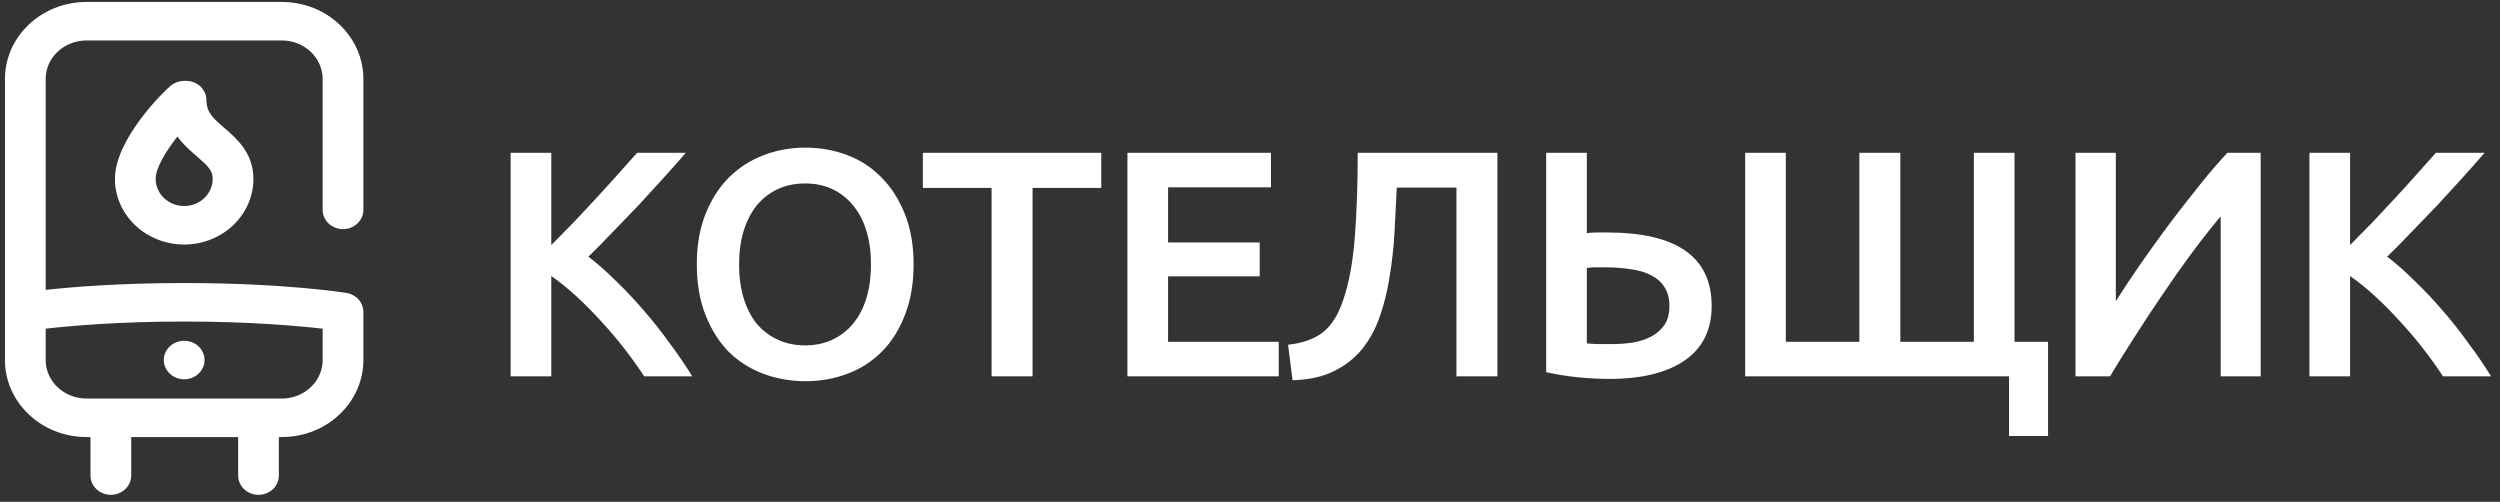 <svg width="279" height="56" viewBox="0 0 279 56" fill="none" xmlns="http://www.w3.org/2000/svg">
<rect x="0" y="0" width="279" height="56" fill="#333333" stroke="none"/>
<path d="M38.28 25.57C39.535 25.57 40.553 24.609 40.553 23.422V8.812C40.553 4.074 36.475 0.219 31.462 0.219H9.644C4.631 0.219 0.553 4.074 0.553 8.812V40.18C0.553 44.918 4.631 48.773 9.644 48.773H10.098V53.07C10.098 54.257 11.116 55.219 12.371 55.219C13.626 55.219 14.644 54.257 14.644 53.07V48.773H26.576V53.07C26.576 54.257 27.593 55.219 28.848 55.219C30.104 55.219 31.121 54.257 31.121 53.07V48.773H31.462C36.475 48.773 40.553 44.918 40.553 40.18V34.809C40.553 33.76 39.753 32.865 38.66 32.69C38.378 32.645 31.639 31.586 20.553 31.586C13.406 31.586 8.066 32.026 5.098 32.351V8.812C5.098 6.443 7.137 4.516 9.644 4.516H31.462C33.968 4.516 36.007 6.443 36.007 8.812V23.422C36.007 24.609 37.025 25.57 38.28 25.57ZM20.553 35.883C27.896 35.883 33.319 36.373 36.007 36.681V40.18C36.007 42.549 33.968 44.477 31.462 44.477H9.644C7.137 44.477 5.098 42.549 5.098 40.18V36.681C7.78 36.372 13.189 35.883 20.553 35.883ZM18.28 40.18C18.28 38.993 19.297 38.031 20.553 38.031C21.808 38.031 22.826 38.993 22.826 40.18C22.826 41.366 21.808 42.328 20.553 42.328C19.297 42.328 18.28 41.366 18.28 40.18ZM23.039 11.176C23.039 9.989 22.022 9.027 20.767 9.027H20.553C20.024 9.027 19.511 9.202 19.103 9.521C18.321 10.133 12.825 15.532 12.825 19.964C12.825 24.003 16.292 27.289 20.553 27.289C24.814 27.289 28.28 24.003 28.28 19.964C28.28 17.07 26.405 15.456 25.036 14.278C23.724 13.149 23.039 12.498 23.039 11.176ZM20.553 22.992C18.799 22.992 17.371 21.634 17.371 19.964C17.371 18.706 18.584 16.787 19.8 15.238C20.468 16.157 21.282 16.858 21.976 17.455C23.253 18.553 23.735 19.055 23.735 19.964C23.735 21.634 22.307 22.992 20.553 22.992Z" fill="#ffffff"/>
<path d="M71.892 42C71.268 41.04 70.548 40.032 69.732 38.976C68.916 37.92 68.052 36.9 67.14 35.916C66.252 34.932 65.328 33.996 64.368 33.108C63.408 32.22 62.46 31.452 61.524 30.804V42H56.988V17.052H61.524V27.348C62.316 26.556 63.144 25.716 64.008 24.828C64.872 23.916 65.724 23.004 66.564 22.092C67.428 21.156 68.244 20.256 69.012 19.392C69.78 18.528 70.476 17.748 71.1 17.052H76.536C75.744 17.964 74.904 18.912 74.016 19.896C73.128 20.88 72.216 21.876 71.28 22.884C70.344 23.868 69.396 24.852 68.436 25.836C67.5 26.82 66.576 27.756 65.664 28.644C66.672 29.412 67.692 30.312 68.724 31.344C69.78 32.352 70.812 33.444 71.82 34.62C72.828 35.772 73.788 36.984 74.7 38.256C75.636 39.504 76.488 40.752 77.256 42H71.892ZM82.48 29.508C82.48 30.876 82.648 32.124 82.984 33.252C83.32 34.356 83.8 35.304 84.424 36.096C85.072 36.864 85.852 37.464 86.764 37.896C87.676 38.328 88.708 38.544 89.86 38.544C90.988 38.544 92.008 38.328 92.92 37.896C93.832 37.464 94.6 36.864 95.224 36.096C95.872 35.304 96.364 34.356 96.7 33.252C97.036 32.124 97.204 30.876 97.204 29.508C97.204 28.14 97.036 26.904 96.7 25.8C96.364 24.672 95.872 23.724 95.224 22.956C94.6 22.164 93.832 21.552 92.92 21.12C92.008 20.688 90.988 20.472 89.86 20.472C88.708 20.472 87.676 20.688 86.764 21.12C85.852 21.552 85.072 22.164 84.424 22.956C83.8 23.748 83.32 24.696 82.984 25.8C82.648 26.904 82.48 28.14 82.48 29.508ZM101.956 29.508C101.956 31.644 101.632 33.528 100.984 35.16C100.36 36.792 99.496 38.16 98.392 39.264C97.312 40.344 96.04 41.16 94.576 41.712C93.112 42.264 91.552 42.54 89.896 42.54C88.24 42.54 86.668 42.264 85.18 41.712C83.716 41.16 82.432 40.344 81.328 39.264C80.248 38.16 79.384 36.792 78.736 35.16C78.088 33.528 77.764 31.644 77.764 29.508C77.764 27.372 78.088 25.5 78.736 23.892C79.384 22.26 80.26 20.892 81.364 19.788C82.492 18.684 83.788 17.856 85.252 17.304C86.716 16.752 88.264 16.476 89.896 16.476C91.528 16.476 93.076 16.752 94.54 17.304C96.004 17.856 97.276 18.684 98.356 19.788C99.46 20.892 100.336 22.26 100.984 23.892C101.632 25.5 101.956 27.372 101.956 29.508ZM122.901 17.052V20.976H115.233V42H110.661V20.976H102.993V17.052H122.901ZM125.821 42V17.052H141.841V20.904H130.357V27.06H140.581V30.84H130.357V38.148H142.705V42H125.821ZM155.879 20.94C155.807 22.572 155.723 24.24 155.627 25.944C155.531 27.624 155.351 29.256 155.087 30.84C154.847 32.4 154.487 33.876 154.007 35.268C153.527 36.66 152.867 37.884 152.027 38.94C151.187 39.972 150.131 40.8 148.859 41.424C147.611 42.048 146.075 42.384 144.251 42.432L143.747 38.472C144.611 38.376 145.367 38.208 146.015 37.968C146.663 37.728 147.227 37.416 147.707 37.032C148.187 36.624 148.607 36.132 148.967 35.556C149.327 34.956 149.639 34.26 149.903 33.468C150.551 31.596 150.983 29.256 151.199 26.448C151.415 23.64 151.523 20.508 151.523 17.052H167.111V42H162.539V20.94H155.879ZM191.022 34.152C191.022 36.816 190.014 38.844 187.998 40.236C186.006 41.604 183.198 42.288 179.574 42.288C178.566 42.288 177.426 42.228 176.154 42.108C174.906 41.988 173.706 41.796 172.554 41.532V17.052H177.09V26.016C177.498 25.968 177.882 25.944 178.242 25.944C178.602 25.944 178.974 25.944 179.358 25.944C187.134 25.944 191.022 28.68 191.022 34.152ZM179.034 29.832C178.746 29.832 178.434 29.832 178.098 29.832C177.762 29.832 177.426 29.856 177.09 29.904V38.328C177.426 38.352 177.81 38.376 178.242 38.4C178.698 38.4 179.238 38.4 179.862 38.4C180.702 38.4 181.506 38.34 182.274 38.22C183.066 38.076 183.75 37.848 184.326 37.536C184.926 37.2 185.406 36.768 185.766 36.24C186.126 35.688 186.306 34.992 186.306 34.152C186.306 33.312 186.126 32.616 185.766 32.064C185.43 31.512 184.938 31.068 184.29 30.732C183.666 30.396 182.91 30.168 182.022 30.048C181.134 29.904 180.138 29.832 179.034 29.832ZM199.296 17.052V38.148H207.504V17.052H212.076V38.148H220.284V17.052H224.82V38.148H228.564V48.66H224.208V42H194.76V17.052H199.296ZM231.626 42V17.052H236.126V33.612C236.942 32.316 237.866 30.924 238.898 29.436C239.954 27.924 241.034 26.424 242.138 24.936C243.266 23.448 244.382 22.02 245.486 20.652C246.59 19.26 247.622 18.06 248.582 17.052H252.29V42H247.826V24.144C246.818 25.344 245.75 26.7 244.622 28.212C243.518 29.7 242.426 31.248 241.346 32.856C240.266 34.44 239.222 36.024 238.214 37.608C237.206 39.168 236.294 40.632 235.478 42H231.626ZM272.638 42C272.014 41.04 271.294 40.032 270.478 38.976C269.662 37.92 268.798 36.9 267.886 35.916C266.998 34.932 266.074 33.996 265.114 33.108C264.154 32.22 263.206 31.452 262.27 30.804V42H257.734V17.052H262.27V27.348C263.062 26.556 263.89 25.716 264.754 24.828C265.618 23.916 266.47 23.004 267.31 22.092C268.174 21.156 268.99 20.256 269.758 19.392C270.526 18.528 271.222 17.748 271.846 17.052H277.282C276.49 17.964 275.65 18.912 274.762 19.896C273.874 20.88 272.962 21.876 272.026 22.884C271.09 23.868 270.142 24.852 269.182 25.836C268.246 26.82 267.322 27.756 266.41 28.644C267.418 29.412 268.438 30.312 269.47 31.344C270.526 32.352 271.558 33.444 272.566 34.62C273.574 35.772 274.534 36.984 275.446 38.256C276.382 39.504 277.234 40.752 278.002 42H272.638Z" fill="#ffffff"/>
</svg>
